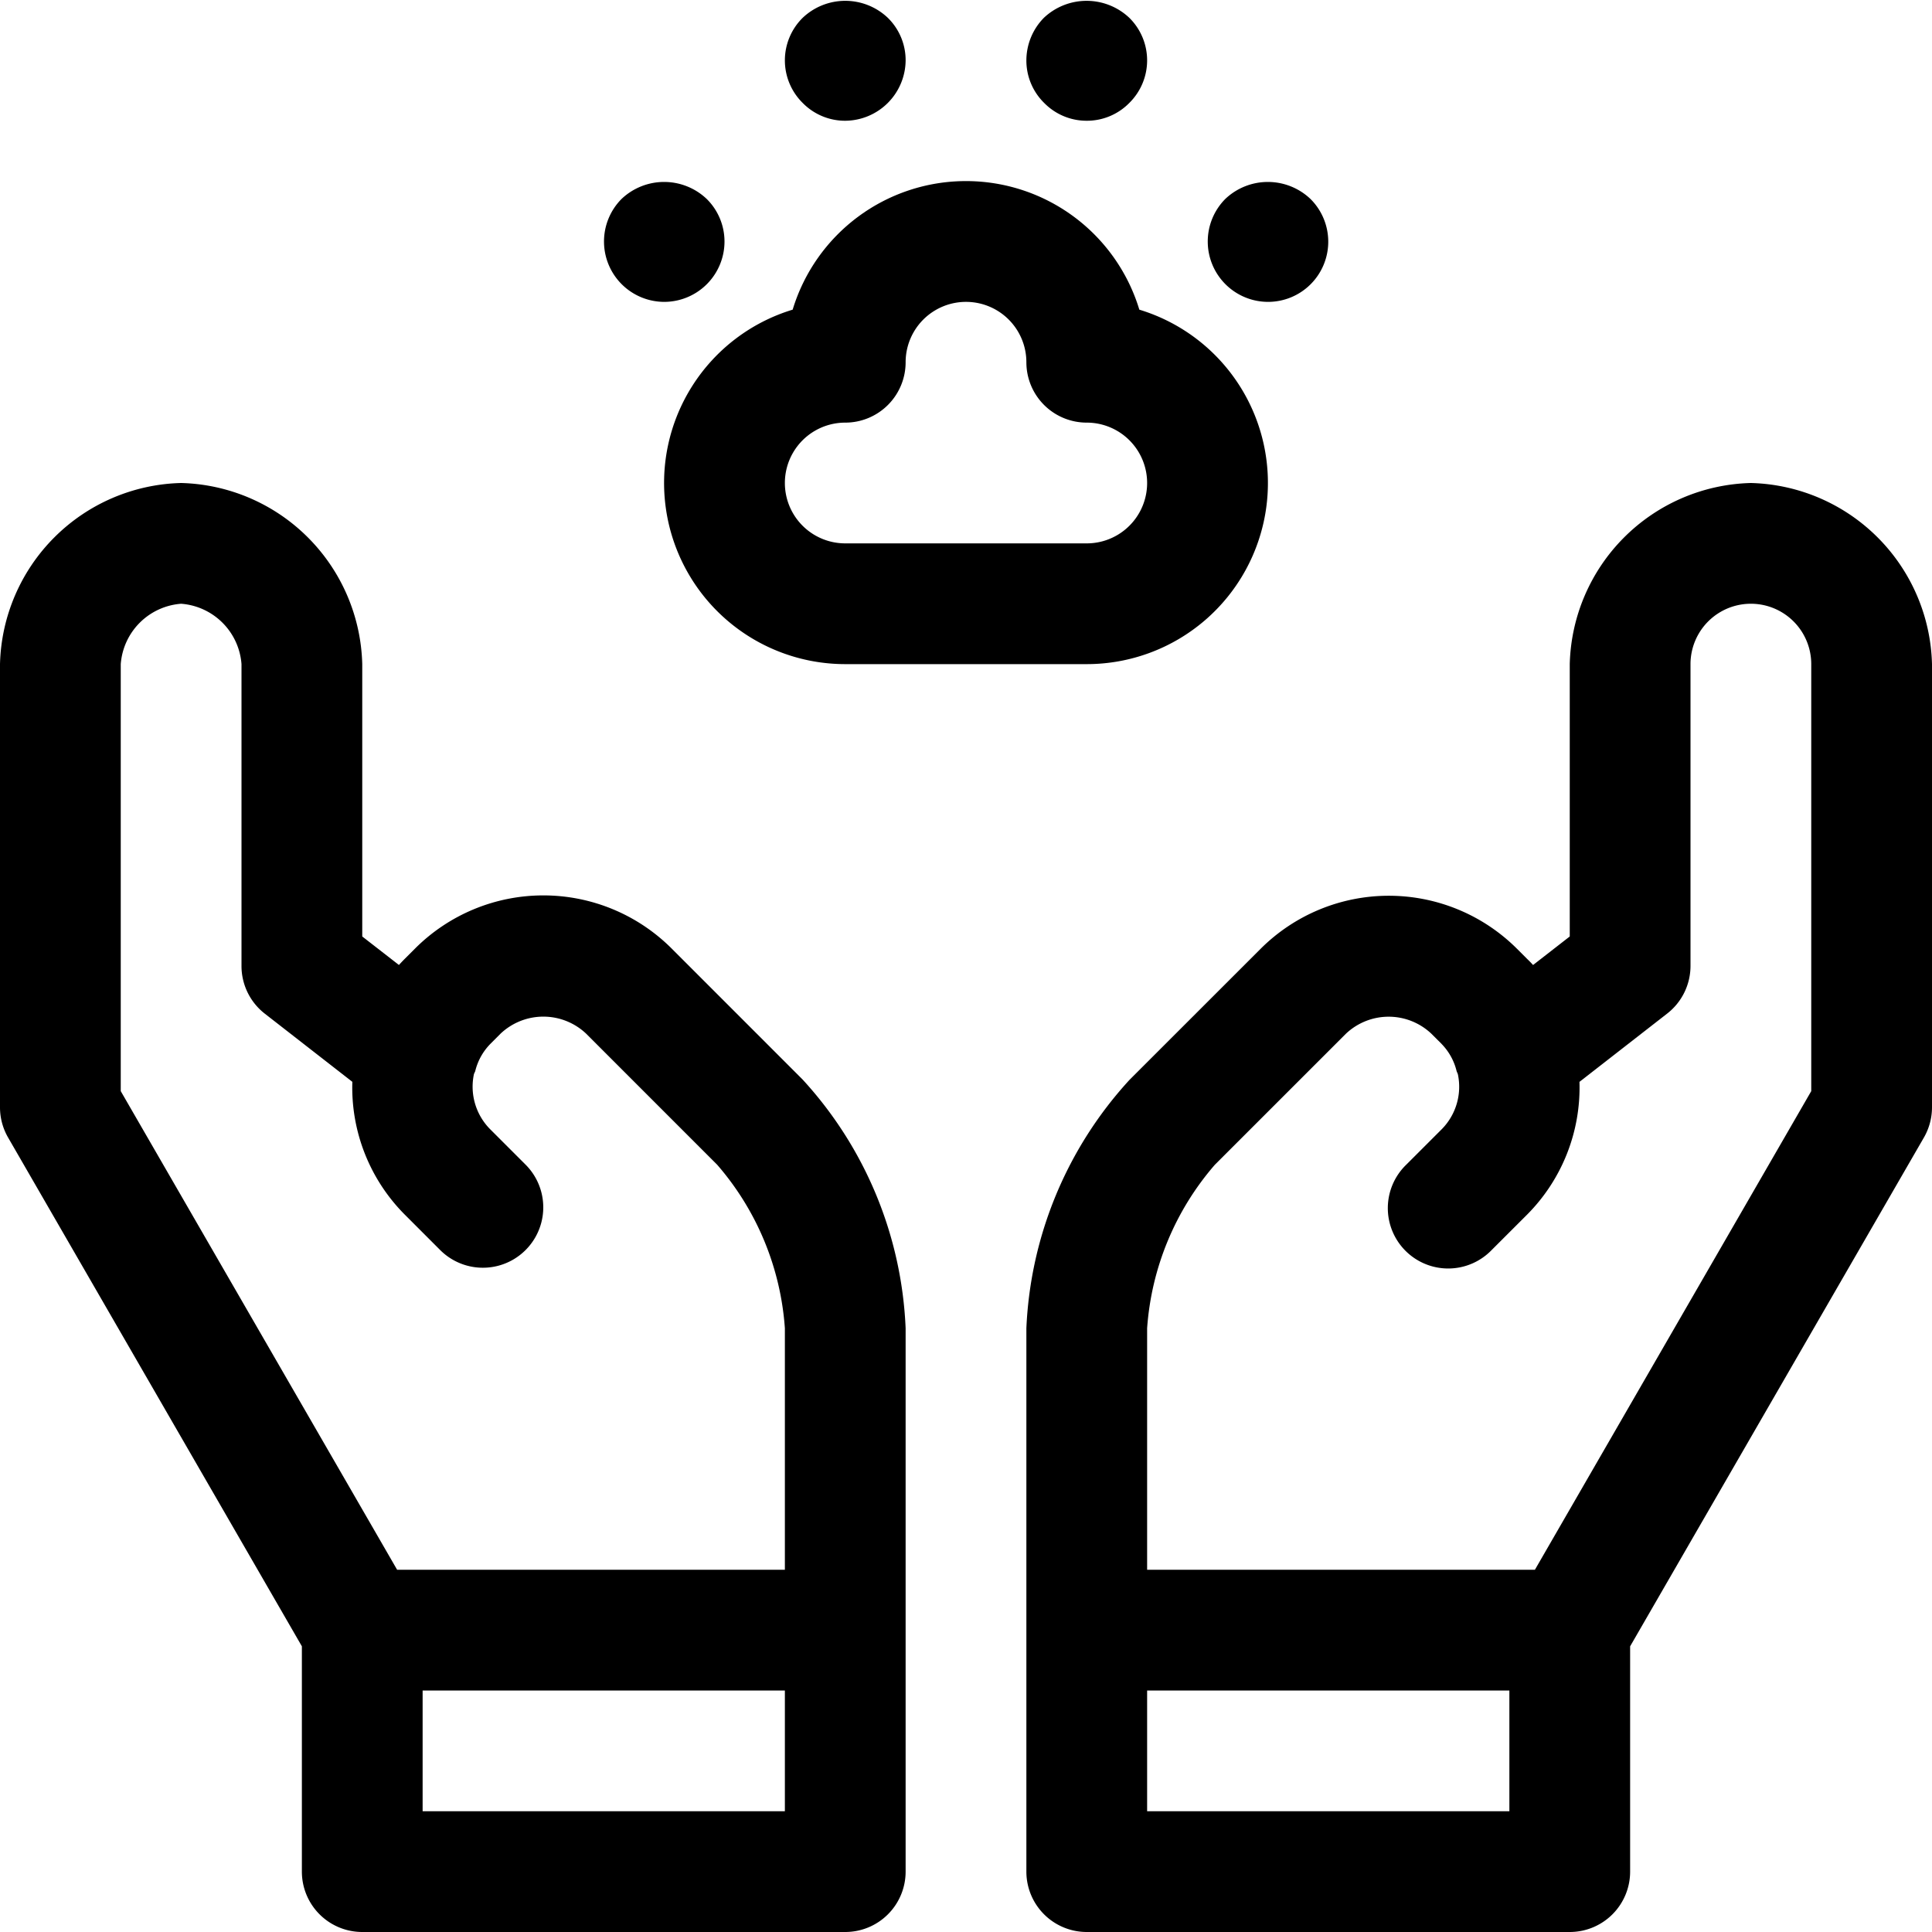 <?xml version="1.0"?>
<svg xmlns="http://www.w3.org/2000/svg" viewBox="0 0 64 64" width="512" height="512"><title>a</title><g id="_08_Save_Animal" data-name="08 Save Animal"><path d="M58,16a6.158,6.158,0,0,0-6,6v9.022l-1.215.945c-.063-.07-.129-.138-.195-.2l0,0,0,0-.341-.341a6.01,6.01,0,0,0-8.485,0l-4.345,4.343A13,13,0,0,0,34,44V62a2,2,0,0,0,2,2H52a2,2,0,0,0,2-2V54.537l9.732-16.855a2.008,2.008,0,0,0,.268-1V22A6.158,6.158,0,0,0,58,16ZM50,60H38V56H50ZM60,36.145,50.846,52H38V44a9.255,9.255,0,0,1,2.242-5.414l4.345-4.344a2.059,2.059,0,0,1,2.828,0l.34.339,0,0,.008.01a1.94,1.94,0,0,1,.487.883c.01.038.031.071.043.108a2,2,0,0,1-.537,1.828l-1.172,1.172a2,2,0,1,0,2.828,2.828l1.173-1.172a5.97,5.97,0,0,0,1.737-4.4l2.9-2.258A2,2,0,0,0,56,32V22a2,2,0,0,1,4,0Z"/><path d="M22.243,31.415a6.011,6.011,0,0,0-8.487,0l-.341.341c-.068.068-.135.138-.2.21L12,31.022V22a6.159,6.159,0,0,0-6-6,6.155,6.155,0,0,0-6,6V36.682a2,2,0,0,0,.268,1L10,54.536V62a2,2,0,0,0,2,2H28a2,2,0,0,0,2-2V44a12.985,12.985,0,0,0-3.415-8.242ZM4,22a2.168,2.168,0,0,1,2-2,2.169,2.169,0,0,1,2,2V32a2,2,0,0,0,.772,1.579l2.9,2.258a5.963,5.963,0,0,0,1.738,4.4l1.171,1.172a2,2,0,0,0,2.83-2.828l-1.172-1.172a2,2,0,0,1-.539-1.828c.012-.036.033-.068.043-.1a1.943,1.943,0,0,1,.5-.9l.341-.342a2.063,2.063,0,0,1,2.83,0l4.342,4.343A9.248,9.248,0,0,1,26,44v8H13.155L4,36.145ZM26,60H14V56H26Z"/><path d="M26.258,10.258A6,6,0,0,0,28,22h8a6,6,0,0,0,1.742-11.742,6,6,0,0,0-11.484,0ZM30,12a2,2,0,0,1,4,0,2,2,0,0,0,2,2,2,2,0,0,1,0,4H28a2,2,0,0,1,0-4A2,2,0,0,0,30,12Z"/><path d="M22,10a2,2,0,0,0,2-2,1.983,1.983,0,0,0-.59-1.41,2.048,2.048,0,0,0-2.82,0A2,2,0,0,0,22,10Z"/><path d="M42,10a1.994,1.994,0,0,0,1.41-3.41,2.048,2.048,0,0,0-2.82,0A2,2,0,0,0,42,10Z"/><path d="M36,4a1.966,1.966,0,0,0,1.41-.59,1.98,1.98,0,0,0,0-2.82,2.061,2.061,0,0,0-2.83,0A2.016,2.016,0,0,0,34,2a1.966,1.966,0,0,0,.59,1.41A1.966,1.966,0,0,0,36,4Z"/><path d="M28,4a2.015,2.015,0,0,0,2-2A1.966,1.966,0,0,0,29.41.59a2.048,2.048,0,0,0-2.82,0,1.98,1.98,0,0,0,0,2.82A1.966,1.966,0,0,0,28,4Z"/></g></svg>
